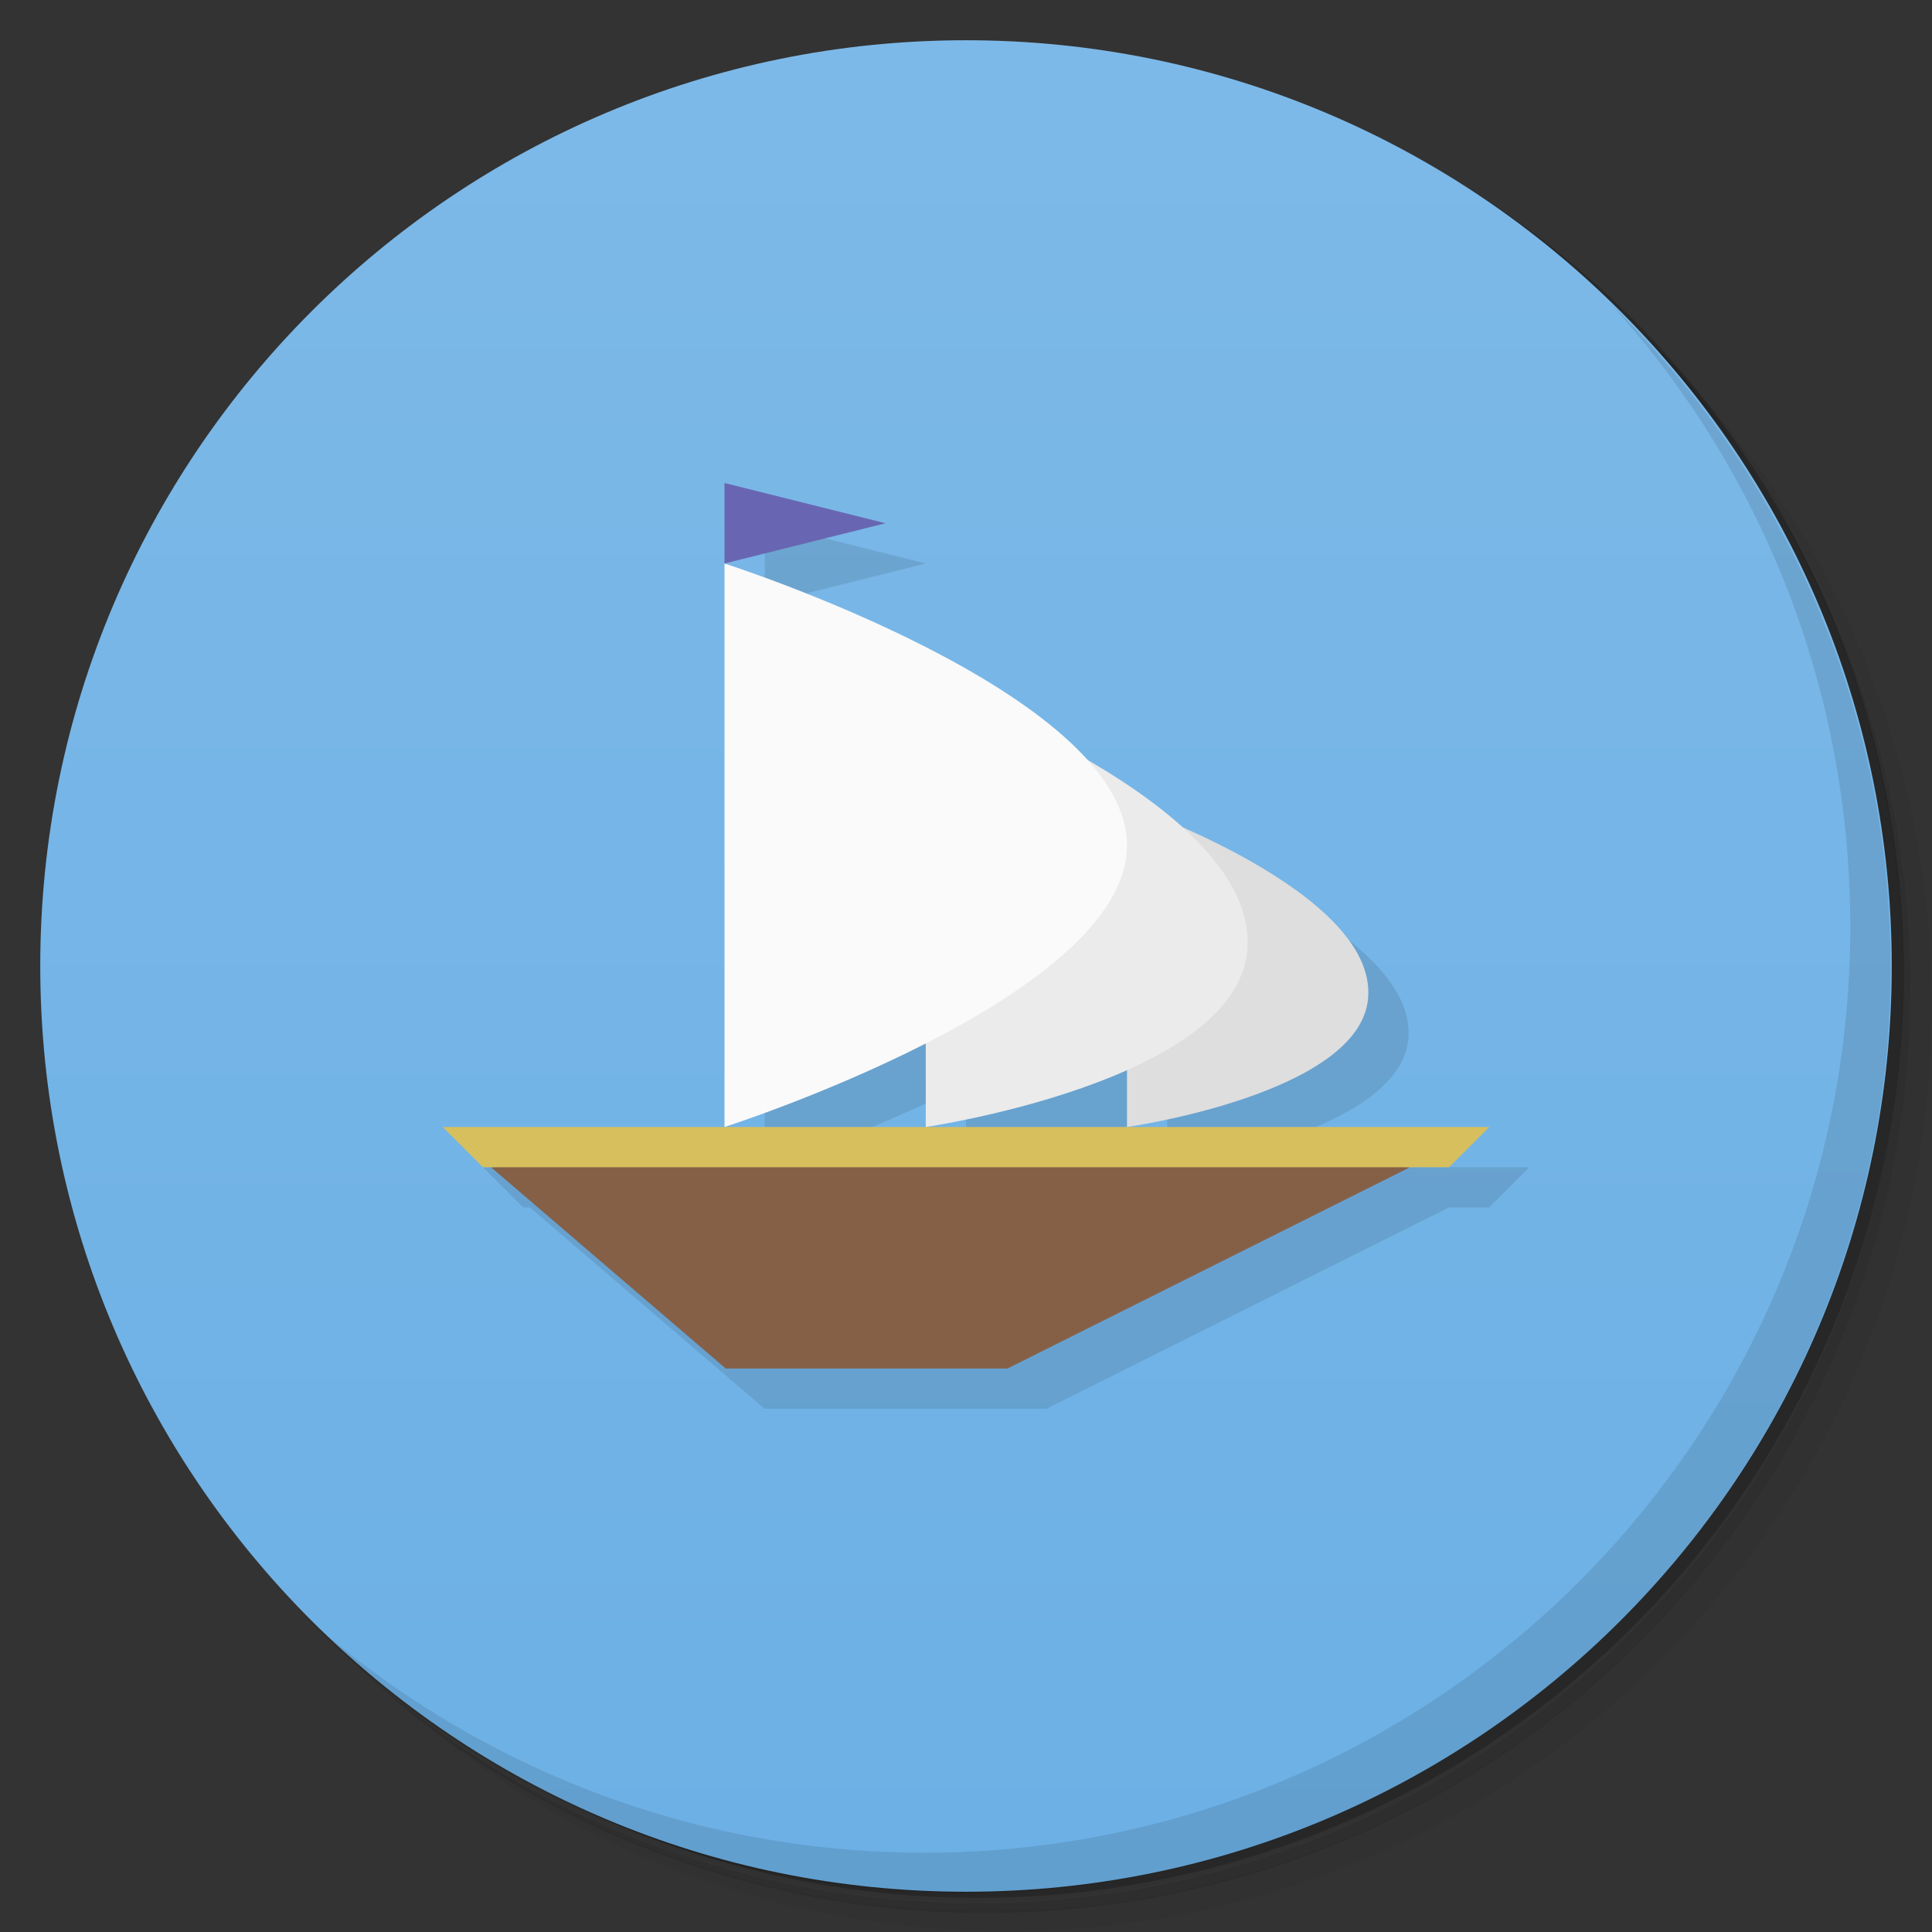 <svg version="1.1" viewBox="0 0 48 48" xmlns="http://www.w3.org/2000/svg">
 <rect x="0" y="0" width="48" height="48" fill="#333333" stroke="none"/>
 <defs>
  <linearGradient id="bg" x2="0" y1="47" y2="1" gradientUnits="userSpaceOnUse">
   <stop style="stop-color:#6cb0e5" offset="0"/>
   <stop style="stop-color:#7db9e8" offset="1"/>
  </linearGradient>
 </defs>
 <path d="m36.3 5c5.86 4.06 9.69 10.8 9.69 18.5 0 12.4-10.1 22.5-22.5 22.5-7.67 0-14.4-3.83-18.5-9.69 1.04 1.82 2.31 3.5 3.78 4.97 4.08 3.71 9.51 5.97 15.5 5.97 12.7 0 23-10.3 23-23 0-5.95-2.26-11.4-5.97-15.5-1.47-1.48-3.15-2.74-4.97-3.78zm4.97 3.78c3.85 4.11 6.22 9.64 6.22 15.7 0 12.7-10.3 23-23 23-6.08 0-11.6-2.36-15.7-6.22 4.16 4.14 9.88 6.72 16.2 6.72 12.7 0 23-10.3 23-23 0-6.34-2.58-12.1-6.72-16.2z" style="opacity:.05"/>
 <path d="m41.3 8.78c3.71 4.08 5.97 9.51 5.97 15.5 0 12.7-10.3 23-23 23-5.95 0-11.4-2.26-15.5-5.97 4.11 3.85 9.64 6.22 15.7 6.22 12.7 0 23-10.3 23-23 0-6.08-2.36-11.6-6.22-15.7z" style="opacity:.1"/>
 <path d="m31.2 2.38c8.62 3.15 14.8 11.4 14.8 21.1 0 12.4-10.1 22.5-22.5 22.5-9.71 0-18-6.14-21.1-14.8a23 23 0 0 0 44.9-7 23 23 0 0 0-16-21.9z" style="opacity:.2"/>
 <path d="m24 1c12.7 0 23 10.3 23 23s-10.3 23-23 23-23-10.3-23-23 10.3-23 23-23z" style="fill:url(#bg)"/>
 <path d="m40 7.53c3.71 4.08 5.97 9.51 5.97 15.5 0 12.7-10.3 23-23 23-5.95 0-11.4-2.26-15.5-5.97 4.18 4.29 10 6.97 16.5 6.97 12.7 0 23-10.3 23-23 0-6.46-2.68-12.3-6.97-16.5z" style="opacity:.1"/>
 <path d="m19 13v2l4-1-4-1zm0 2v14s2.5-0.799 5-2.07v2.07s2.73-0.401 5-1.41v1.41 0.002s5.79-0.825 5.99-3.2c0.155-1.84-2.79-3.44-4.61-4.24l-11.4-6.56zm10 14h-5-5-7l1 1h0.166l5.83 5h7l10-5h1l1-1h-9z" style="opacity:.1"/>
 <path d="m28 28v-8s6.22 2.14 5.99 4.8c-0.201 2.38-5.99 3.2-5.99 3.2z" style="fill:#dedede"/>
 <path d="m12.2 29 5.83 5h7l10-5-11.4-0.5z" style="fill:#856047"/>
 <path d="m37 28h-26l1 1h24z" style="fill:#d6bf5c"/>
 <path d="m23 28v-11s8.29 2.95 7.99 6.6c-0.268 3.27-7.99 4.4-7.99 4.4z" style="fill:#ebebeb"/>
 <path d="m18 14v14s10-3.2 10-7-10-7-10-7z" style="fill:#fafafa"/>
 <path d="m18 14v-2l4 1z" style="fill:#6866b2"/>
</svg>
